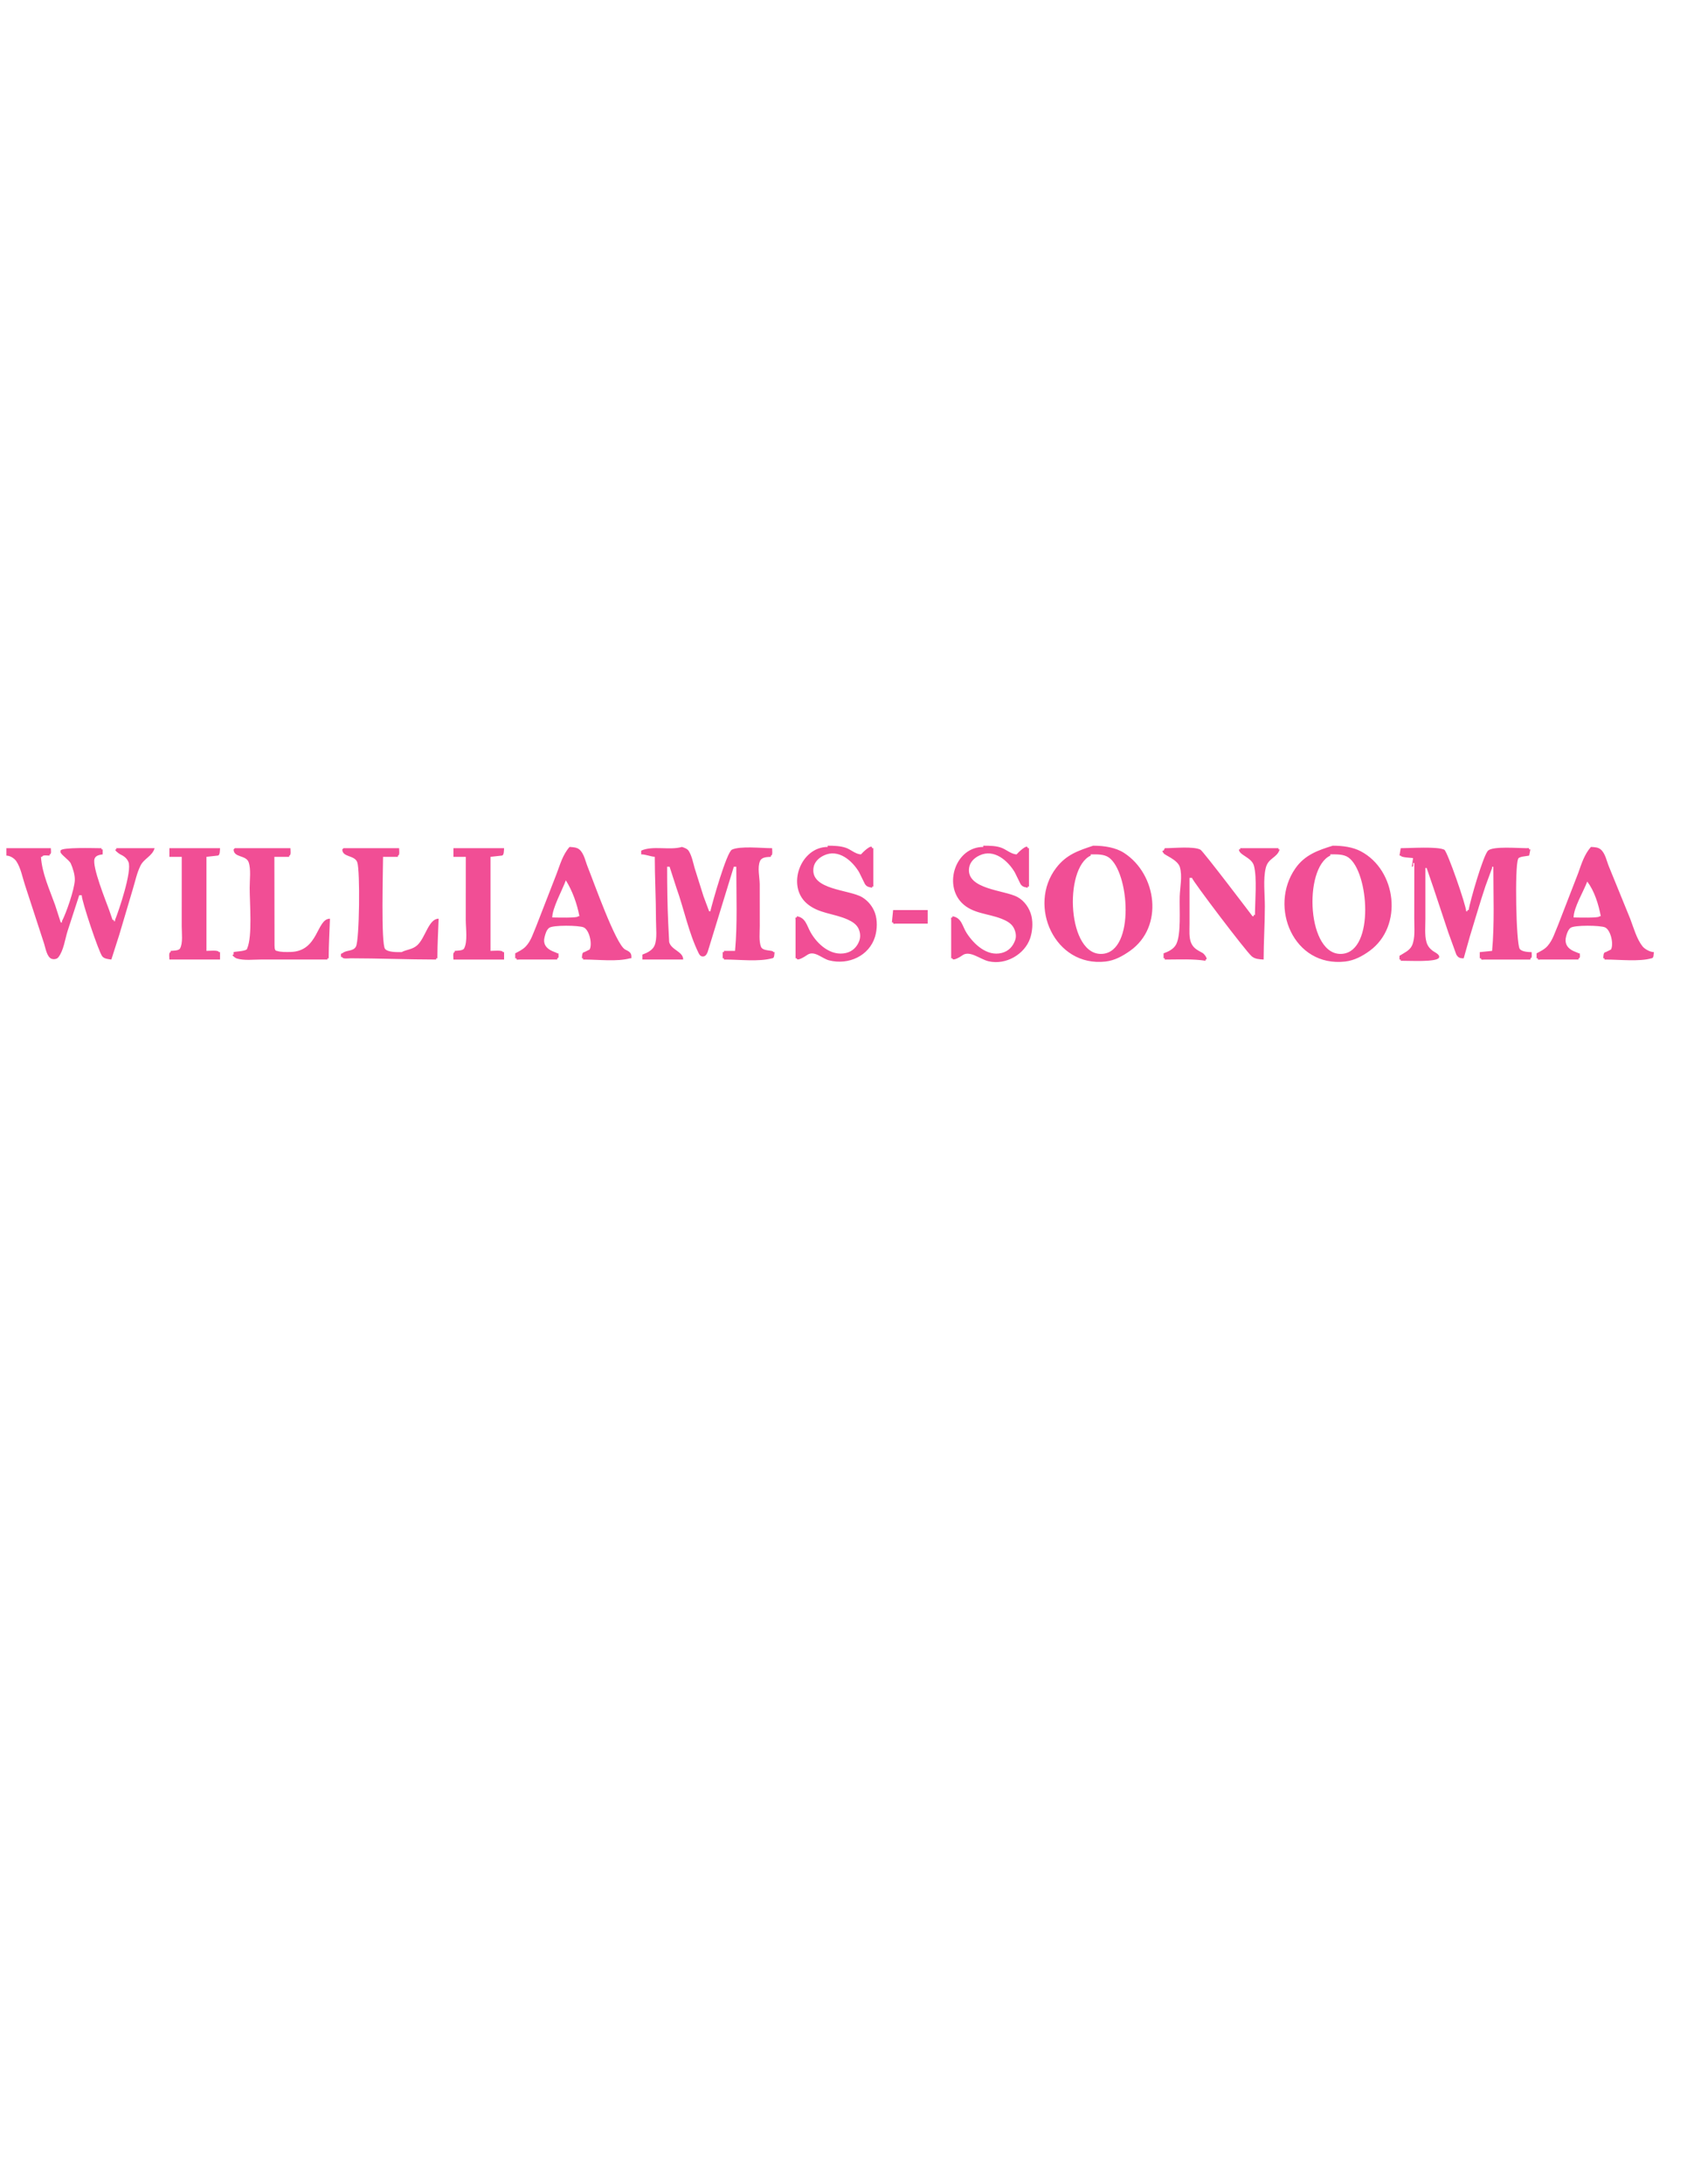 <?xml version="1.0" encoding="UTF-8" standalone="no"?>
<svg
   xmlns:dc="http://purl.org/dc/elements/1.1/"
   xmlns:cc="http://creativecommons.org/ns#"
   xmlns:rdf="http://www.w3.org/1999/02/22-rdf-syntax-ns#"
   xmlns:svg="http://www.w3.org/2000/svg"
   xmlns="http://www.w3.org/2000/svg"
   viewBox="0 0 816 1056"
   height="1056"
   width="816"
   xml:space="preserve"
   id="svg2"
   version="1.1"><defs
     id="defs6"><clipPath
       id="clipPath18"
       clipPathUnits="userSpaceOnUse"><path
         id="path16"
         d="M 0,792 H 612 V 0 H 0 Z" /></clipPath></defs><g
     transform="matrix(1.333,0,0,-1.333,0,1056)"
     id="g10"><g
       id="g12"><g
         clip-path="url(#clipPath18)"
         id="g14"><path
           id="path20"
           style="fill:#F14E95;fill-opacity:1;fill-rule:evenodd;stroke:none"
           d="m 300.33,485.466 c 2.367,0 4.594,-0.085 6.597,-0.758 1.736,-0.574 3.599,-2.383 5.505,-2.383 0.404,0.519 4.034,4.123 4.034,2.243 h 0.445 v -13.463 c 0,-0.589 0.14,-0.448 -0.445,-0.448 v -0.449 c -0.422,0.097 -0.841,0.195 -1.276,0.295 -0.631,0.209 -0.995,0.546 -1.343,1.064 -0.702,1.431 -1.403,2.848 -2.103,4.278 -2.467,4.151 -7.477,8.624 -12.786,6.086 -1.876,-0.883 -3.5,-2.411 -3.782,-4.571 -1.078,-8.008 13.096,-7.77 17.744,-10.63 2.101,-1.291 3.739,-3.325 4.565,-5.625 0.94,-2.636 0.841,-6.018 0.03,-8.679 -2.117,-6.858 -9.511,-10.367 -16.694,-8.542 -2.55,0.659 -5.393,3.787 -7.941,1.935 -0.546,-0.379 -3.752,-2.483 -3.752,-1.192 h -0.449 v 13.912 c 0,0.631 -0.295,0.899 0.449,0.899 v 0.447 c 3.22,-0.532 3.598,-3.323 4.986,-5.793 2.436,-4.346 7.38,-8.834 12.897,-7.529 2.339,0.56 3.976,2.173 4.802,4.416 0.507,1.417 0.353,2.948 -0.209,4.251 -0.756,1.738 -2.409,2.735 -4.033,3.463 -5.014,2.258 -10.489,2.119 -14.775,5.791 -7.492,6.425 -2.282,20.533 7.534,20.533 v 0.449 m 56.468,0 c 2.352,0 4.788,-0.028 6.75,-0.813 1.61,-0.631 3.556,-2.328 5.348,-2.328 0.408,0.519 4.035,4.123 4.035,2.243 h 0.447 v -13.463 c 0,-0.589 0.142,-0.448 -0.447,-0.448 v -0.449 c -0.421,0.097 -0.841,0.195 -1.276,0.295 -0.629,0.209 -0.995,0.546 -1.343,1.064 -0.701,1.431 -1.401,2.848 -2.1,4.278 -2.466,4.151 -7.481,8.624 -12.788,6.086 -1.891,-0.883 -3.5,-2.411 -3.78,-4.571 -1.037,-7.743 12.87,-7.98 17.518,-10.49 2.618,-1.403 4.469,-4.139 5.126,-6.955 0.604,-2.596 0.309,-5.71 -0.503,-8.08 -1.961,-5.665 -8.657,-9.76 -15.069,-8.287 -3.096,0.716 -6.918,4.165 -9.594,2.089 -0.56,-0.421 -3.528,-2.23 -3.528,-1.01 h -0.448 v 13.912 c 0,0.631 -0.238,0.899 0.448,0.899 v 0.447 c 3.417,-0.561 3.556,-3.617 5.18,-6.113 2.619,-4.055 7.396,-8.556 12.704,-7.209 2.521,0.645 4.118,2.355 4.944,4.81 0.489,1.502 0.027,3.197 -0.617,4.375 -0.909,1.642 -2.688,2.54 -4.313,3.185 -4.93,1.977 -10.534,1.837 -14.453,5.763 -6.723,6.732 -2.283,20.321 7.759,20.321 v 0.449 m 39.884,0 c 4.034,0 8.166,-0.646 11.232,-2.638 11.875,-7.713 14.482,-26.742 2.184,-35.466 -2.703,-1.894 -5.518,-3.52 -8.962,-3.913 -18.488,-2.077 -28.317,20.322 -17.91,33.939 3.709,4.866 8.049,6.283 13.456,8.078 m 86.941,0 c 3.6,0 7.255,-0.491 10.168,-2.034 12.981,-6.844 15.446,-27.123 3.249,-36.07 -2.662,-1.934 -5.548,-3.52 -8.964,-3.913 -18.722,-2.103 -27.742,19.816 -18.067,33.742 3.418,4.951 8.278,6.634 13.614,8.275 m -276.955,-0.449 c 1.317,-0.084 2.646,-0.127 3.585,-0.939 1.695,-1.459 2.185,-4.306 2.997,-6.298 1.989,-4.867 10.195,-28.188 13.599,-29.97 1.204,-0.629 2.325,-0.996 2.268,-2.707 -0.027,-0.587 0.042,-0.476 -0.489,-0.476 -4.762,-1.291 -11.345,-0.449 -16.582,-0.449 -0.604,0 -0.449,-0.14 -0.449,0.449 h -0.449 c 0.072,0.77 -0.027,2.245 0.898,2.245 0.629,0.309 1.274,0.618 1.903,0.938 1.052,1.962 -0.069,7.069 -2.142,8.023 -1.666,0.771 -11.232,0.91 -12.561,-0.184 -0.981,-0.785 -1.318,-2.103 -1.625,-3.266 -1.302,-4.824 4.565,-5.496 4.565,-5.96 h 0.449 c 0,-0.647 0.294,-1.796 -0.449,-1.796 v -0.449 h -13.893 c -0.629,0 -0.896,-0.281 -0.896,0.449 h -0.448 v 1.796 c 1.401,0.768 2.618,1.275 3.796,2.468 1.988,2.076 2.731,4.866 3.836,7.403 2.452,6.313 4.916,12.623 7.368,18.948 1.315,3.45 2.212,6.914 4.719,9.775 m 40.782,0 c 0.839,-0.267 1.973,-0.66 2.477,-1.473 1.093,-1.753 1.542,-4.082 2.102,-6.114 1.078,-3.422 2.157,-6.858 3.236,-10.281 0.686,-1.822 1.372,-3.645 2.043,-5.47 h 0.449 c 0.7,3.06 5.909,21.501 7.857,22.371 3.025,1.374 10.685,0.518 14.55,0.518 0,-0.743 0.336,-2.693 -0.448,-2.693 v -0.448 c -1.514,-0.085 -3.362,-0.085 -3.964,-1.586 -0.967,-2.328 -0.126,-5.735 -0.084,-8.286 0,-5.092 0.015,-10.182 0.015,-15.261 0,-2.41 -0.352,-5.385 0.434,-7.459 0.671,-1.809 4.495,-1.081 4.495,-1.963 h 0.449 c -0.113,-0.813 0,-2.245 -0.897,-2.245 -4.873,-1.318 -11.667,-0.449 -17.03,-0.449 -0.601,0 -0.449,-0.14 -0.449,0.449 h -0.446 v 2.245 h 0.446 v 0.447 h 4.034 c 0.897,9.663 0.448,20.406 0.448,30.518 h -0.895 c -3.166,-10.309 -6.33,-20.616 -9.496,-30.924 -0.321,-0.758 -0.742,-1.629 -1.723,-1.629 -0.853,0 -1.245,0.593 -1.567,1.25 -3.614,7.377 -5.253,15.849 -8.026,23.604 -0.826,2.566 -1.651,5.132 -2.492,7.699 h -0.896 c 0,-6.886 0.097,-14.164 0.405,-20.645 0.112,-2.216 0.224,-4.43 0.336,-6.647 0.743,-2.973 5.083,-3.395 5.083,-6.367 h -14.789 v 1.796 c 1.697,0.616 3.712,1.555 4.44,3.366 0.981,2.482 0.477,6.268 0.477,9.199 0,7.812 -0.434,15.357 -0.434,22.888 -1.778,0.167 -3.319,0.898 -4.929,0.898 v 1.346 c 4.173,1.935 10.321,0.028 14.789,1.346 m 329.836,0 c 1.402,-0.084 2.617,-0.097 3.585,-0.939 1.652,-1.432 2.116,-4.166 2.926,-6.129 2.577,-6.324 5.167,-12.665 7.745,-18.989 1.219,-3.183 2.312,-7.28 4.467,-10.001 0.813,-1.021 2.789,-2.087 4.134,-2.087 -0.113,-0.801 0,-2.245 -0.898,-2.245 -4.285,-1.275 -11.694,-0.449 -16.581,-0.449 -0.603,0 -0.449,-0.14 -0.449,0.449 h -0.449 c 0.072,0.77 -0.028,2.245 0.898,2.245 0.628,0.309 1.274,0.618 1.903,0.938 1.051,1.962 -0.084,7.069 -2.142,8.023 -1.665,0.771 -11.231,0.91 -12.562,-0.184 -0.841,-0.673 -1.262,-1.892 -1.541,-2.917 -1.485,-5.215 4.482,-5.877 4.482,-6.309 h 0.448 c 0,-0.647 0.293,-1.796 -0.448,-1.796 v -0.449 h -13.893 c -0.631,0 -0.896,-0.281 -0.896,0.449 h -0.45 v 1.796 c 1.445,0.785 2.845,1.387 4.007,2.707 1.919,2.2 2.646,4.962 3.782,7.53 2.449,6.326 4.903,12.65 7.352,18.976 1.175,3.322 2.198,6.674 4.58,9.381 M 2.313,484.568 h 16.133 c 0,-0.701 0.337,-2.243 -0.449,-2.243 v -0.45 c -0.755,0 -2.689,0.337 -2.689,-0.448 h -0.446 c 0.376,-6.003 3.164,-11.977 5.111,-17.419 0.686,-2.117 1.372,-4.247 2.058,-6.366 h 0.448 v 0.448 c 1.569,2.974 4.482,11.403 4.664,14.823 0.083,1.978 -0.728,4.461 -1.444,6.073 -0.601,1.347 -3.766,3.296 -3.781,4.278 0.029,0.154 0.057,0.309 0.072,0.462 0.447,1.234 12.14,0.842 14.382,0.842 0.588,0 0.447,0.154 0.447,-0.448 h 0.449 v -1.795 c -1.135,-0.169 -2.535,-0.379 -2.956,-1.585 -0.993,-2.791 4.146,-15.413 5.281,-18.569 0.421,-1.207 0.84,-2.425 1.26,-3.632 0.588,0 0.449,0.154 0.449,-0.449 h 0.448 v 0.449 c 1.254,3.02 6.288,17.81 4.846,21.065 -0.645,1.459 -1.723,2.132 -3.04,2.776 -0.406,0.211 -2.535,1.74 -1.359,1.74 v 0.448 H 56.09 c -0.771,-2.861 -3.864,-3.744 -5.139,-6.394 -1.304,-2.666 -1.89,-5.625 -2.759,-8.472 -1.625,-5.481 -3.249,-10.981 -4.888,-16.465 -0.965,-3.015 -1.933,-6.046 -2.899,-9.059 -1.149,0.154 -2.534,0.252 -3.292,1.149 -1.26,1.487 -7.464,20.043 -7.464,22.189 h -0.897 c -1.414,-4.363 -2.828,-8.723 -4.255,-13.086 -0.911,-2.931 -1.416,-7.012 -3.335,-9.451 -0.531,-0.661 -1.623,-0.815 -2.437,-0.534 -1.722,0.602 -2.24,4.04 -2.717,5.498 -2.309,7.066 -4.607,14.122 -6.918,21.19 -0.938,2.82 -1.512,6.185 -3.15,8.68 -0.729,1.095 -2.325,2.062 -3.627,2.062 v 2.693 m 59.155,0 h 18.374 c -0.084,-0.785 0.056,-2.693 -0.897,-2.693 -1.344,-0.154 -2.689,-0.309 -4.033,-0.448 v -34.108 c 0.883,0 4.482,0.379 4.482,-0.447 h 0.448 v -2.694 H 61.468 c 0,0.758 -0.335,2.694 0.449,2.694 v 0.447 c 0.923,0.099 2.913,0.028 3.401,0.857 1.121,1.975 0.617,5.596 0.617,8.118 0,8.373 0.015,16.747 0.015,25.133 h -4.482 v 3.141 m 23.753,0 h 20.166 c 0,-0.743 0.322,-2.693 -0.449,-2.693 v -0.448 h -5.377 c 0.014,-10.463 0.042,-21.043 0.054,-31.401 0.03,-0.848 -0.167,-2.707 0.841,-2.707 1.484,-0.49 3.223,-0.406 4.917,-0.393 10.308,0.169 9.41,12.062 14.354,12.062 -0.155,-4.768 -0.449,-9.327 -0.449,-13.912 0,-0.589 0.141,-0.449 -0.446,-0.449 v -0.449 c -7.915,0 -15.827,0 -23.753,0.014 -2.996,0 -6.694,-0.463 -9.285,0.408 -0.391,0.138 -2.17,1.374 -1.023,1.374 v 0.898 c 0.926,0.293 4.93,0.278 4.93,1.346 1.932,4.459 0.897,16.239 0.897,21.99 0,2.903 0.517,6.717 -0.364,9.242 -0.952,2.706 -5.463,1.613 -5.463,4.67 0.155,0.154 0.31,0.294 0.45,0.448 m 39.435,0 h 20.168 c 0,-0.743 0.322,-2.693 -0.448,-2.693 v -0.448 h -5.378 c 0,-4.657 -0.786,-31.57 0.728,-33.391 1.05,-1.263 4.3,-1.164 5.994,-1.164 1.961,0.995 3.879,0.91 5.644,2.453 3.024,2.691 4.131,9.663 7.801,9.663 -0.155,-4.768 -0.449,-9.327 -0.449,-13.912 0,-0.589 0.139,-0.449 -0.447,-0.449 v -0.449 c -10.492,0 -20.812,0.449 -30.924,0.449 -0.769,0 -3.137,-0.336 -3.137,0.449 h -0.447 c 0,0.63 -0.307,1.347 0.447,1.347 1.401,1.331 3.949,0.56 4.958,2.468 1.274,2.439 1.541,27.5 0.476,30.559 -0.938,2.678 -5.434,1.725 -5.434,4.67 0.155,0.154 0.308,0.294 0.448,0.448 m 39.886,0 h 18.374 c -0.084,-0.785 0.056,-2.693 -0.896,-2.693 -1.345,-0.154 -2.689,-0.309 -4.034,-0.448 v -34.108 c 0.883,0 4.483,0.379 4.483,-0.447 h 0.447 v -2.694 h -18.374 c 0,0.758 -0.337,2.694 0.449,2.694 v 0.447 c 0.895,0.099 2.926,0.028 3.402,0.857 1.359,2.396 0.617,7.321 0.617,10.363 0,7.628 0.014,15.26 0.014,22.888 h -4.482 v 3.141 m 258.132,0 c 3.264,0 10.476,0.758 12.927,-0.546 1.01,-0.534 18.892,-24.137 18.892,-24.137 h 0.449 c 0,0.603 -0.154,0.449 0.449,0.449 0,5.12 0.797,13.395 -0.367,17.84 -0.824,3.113 -5.46,3.842 -5.46,5.946 h 0.448 v 0.448 h 13.443 c 0.59,0 0.449,0.154 0.449,-0.448 h 0.45 c -0.996,-3.198 -4.189,-3.017 -5.071,-6.802 -0.968,-4.038 -0.308,-9.453 -0.308,-13.843 0,-6.621 -0.448,-12.86 -0.448,-19.297 -1.681,0.113 -3.082,0.169 -4.286,1.149 -2.113,1.74 -21.707,27.656 -21.707,28.472 h -0.897 v -16.607 c 0,-2.369 -0.252,-5.133 0.632,-7.084 0.867,-1.918 2.367,-2.579 4.116,-3.545 0.575,-0.311 2.199,-2.385 1.078,-2.385 v -0.449 c -4.467,0.729 -9.48,0.449 -14.34,0.449 -0.603,0 -0.449,-0.14 -0.449,0.449 h -0.449 v 1.796 c 1.767,0.644 3.685,1.526 4.594,3.323 1.822,3.66 1.107,12.509 1.261,17.321 0.101,3.308 1.024,7.418 0.043,10.67 -0.826,2.722 -5.898,4.461 -5.898,5.036 -0.279,0.422 -0.825,0.898 0,0.898 0.155,0.294 0.309,0.588 0.449,0.897 m 85.597,0 c 3.558,0 13.305,0.701 15.825,-0.561 1.078,-0.533 7.925,-20.18 7.925,-22.328 h 0.45 v 0.449 h 0.447 c 0.505,3.184 5.336,20.07 7.086,21.585 1.878,1.641 10.828,0.855 13.978,0.855 0.617,0 0.897,0.24 0.897,-0.448 h 0.448 c -0.154,-0.743 -0.294,-1.501 -0.448,-2.245 -0.911,-0.238 -4.034,-0.281 -4.034,-1.346 -1.218,-2.734 -0.715,-30.123 0.574,-32.411 0.614,-1.092 3.095,-1.246 4.354,-1.246 0,-0.702 0.309,-2.245 -0.446,-2.245 v -0.449 h -16.583 c -0.63,0 -1.345,-0.294 -1.345,0.449 h -0.449 v 2.245 c 1.5,0.154 3,0.293 4.484,0.447 0.895,9.663 0.448,20.406 0.448,30.518 h -0.448 v -0.449 c -0.813,-2.216 -1.624,-4.432 -2.436,-6.648 -1.976,-5.918 -3.726,-11.978 -5.59,-18.034 -0.754,-2.694 -1.511,-5.387 -2.28,-8.079 -1.36,-0.043 -2.005,0.239 -2.677,1.347 -0.966,2.666 -1.932,5.329 -2.898,7.993 -1.793,5.386 -3.585,10.772 -5.378,16.157 -0.826,2.425 -1.653,4.838 -2.492,7.264 h -0.45 v -18.4 c 0,-2.818 -0.322,-5.877 0.365,-8.4 0.391,-1.475 1.248,-2.525 2.521,-3.407 0.559,-0.395 2.577,-1.277 2.031,-2.344 -0.883,-1.668 -10.855,-1.065 -13.43,-1.108 -0.604,0 -0.449,-0.14 -0.449,0.449 h -0.45 v 1.347 c 1.641,1.065 3.713,1.878 4.567,3.772 1.192,2.68 0.797,6.408 0.797,9.691 0,6.73 0.016,13.464 0.016,20.195 h -0.449 c 0,-0.618 0.295,-1.346 -0.447,-1.346 0.152,1.052 0.307,2.09 0.447,3.142 -0.854,0.112 -4.481,0.224 -4.481,0.896 h -0.45 c 0.156,0.898 0.31,1.796 0.45,2.693 M 182.02,483.671 v 0 m 213.767,-1.346 v -0.45 c -9.903,-4.571 -8.488,-36.91 4.44,-35.623 11.649,1.181 9.562,29.706 2.114,34.951 -1.766,1.234 -4.216,1.122 -6.554,1.122 m 86.939,0 v -0.45 c -9.886,-4.557 -8.487,-36.91 4.439,-35.623 11.653,1.181 9.566,29.72 2.114,34.951 -1.763,1.234 -4.227,1.122 -6.553,1.122 M 205.323,472.9 c -1.19,-3.31 -4.93,-10.083 -4.93,-13.462 1.429,0 9.411,-0.281 9.411,0.447 h 0.449 c -0.841,4.488 -2.592,9.326 -4.93,13.015 m 370.619,-0.448 c -1.235,-3.423 -4.931,-9.438 -4.931,-13.014 1.415,0 9.411,-0.281 9.411,0.447 h 0.449 c -0.797,4.251 -2.338,9.271 -4.929,12.567 M 324.083,462.128 h 12.549 v -4.936 h -11.653 c -0.628,0 -0.896,-0.28 -0.896,0.45 h -0.449 c 0.154,1.501 0.308,2.986 0.449,4.486 M 223.25,448.218 v -0.449 0.449 m -22.409,-2.244 v -0.449 0.449" /></g></g></g></svg>

